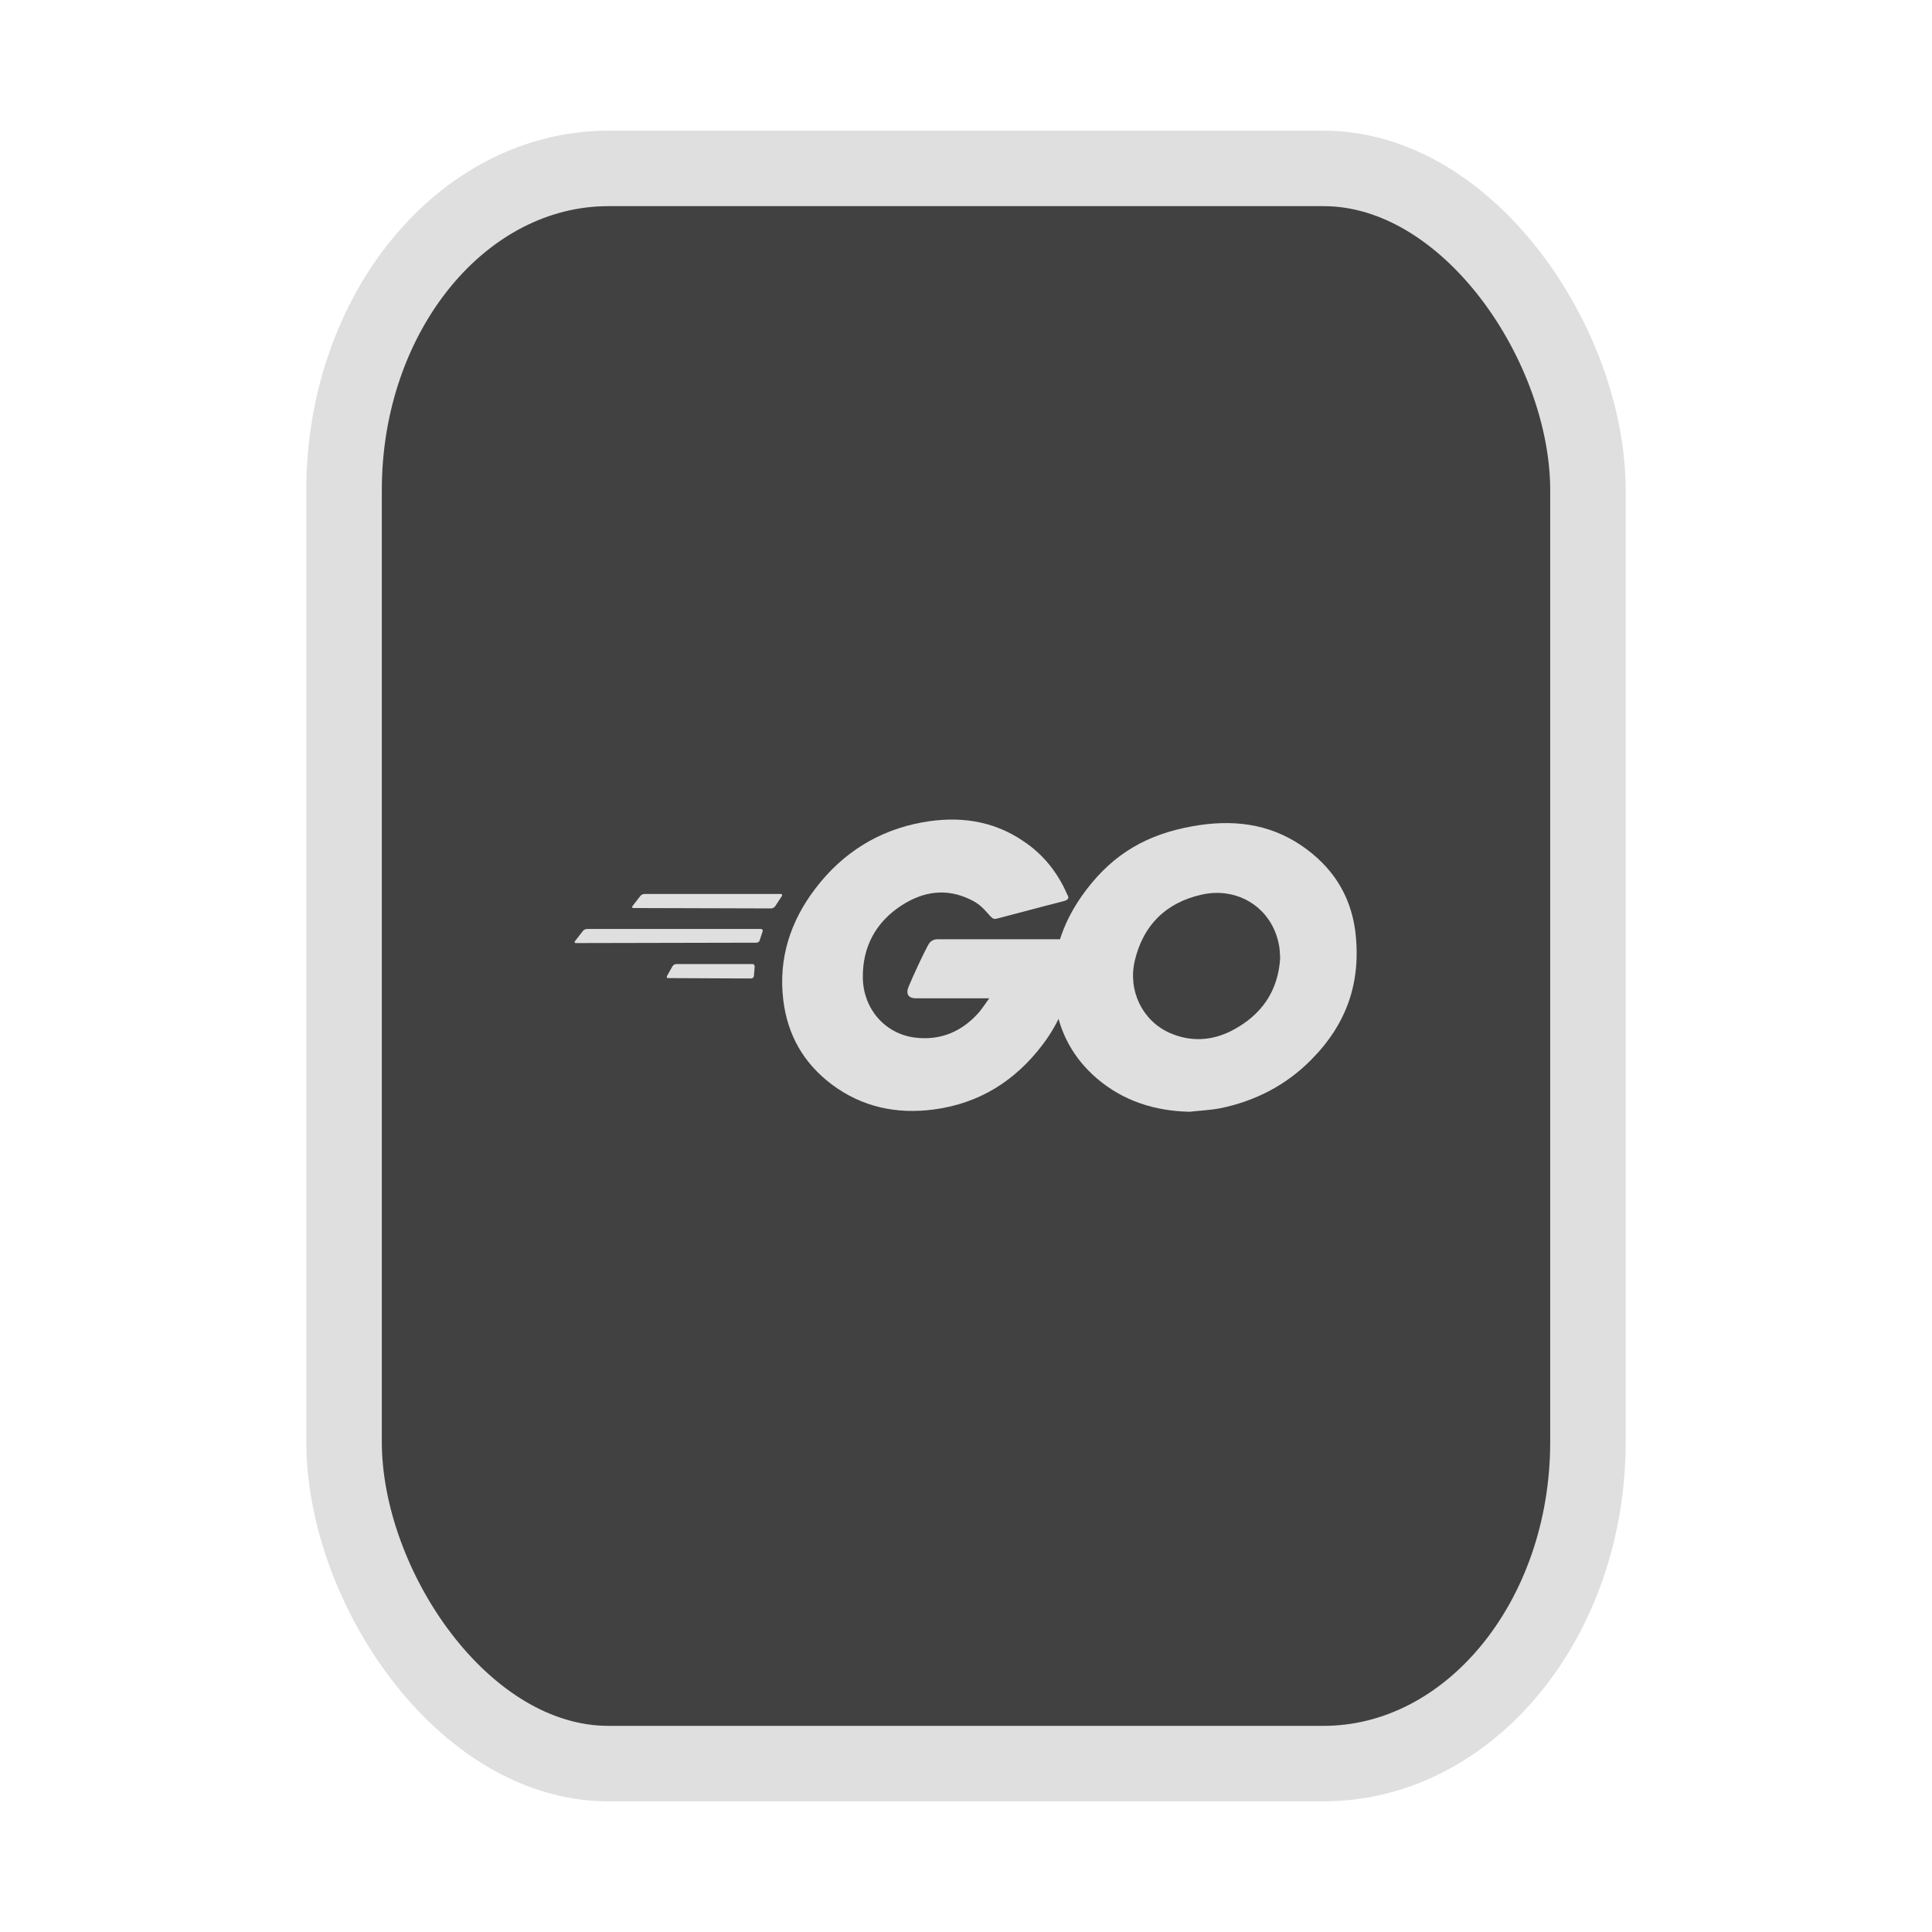 <?xml version="1.0" encoding="UTF-8" standalone="no"?>
<svg
   width="64"
   height="64"
   version="1.1"
   id="svg73"
   sodipodi:docname="application-vnd.rn-realmedia.svg"
   inkscape:version="1.4.2 (ebf0e940d0, 2025-05-08)"
   xmlns:inkscape="http://www.inkscape.org/namespaces/inkscape"
   xmlns:sodipodi="http://sodipodi.sourceforge.net/DTD/sodipodi-0.dtd"
   xmlns:xlink="http://www.w3.org/1999/xlink"
   xmlns="http://www.w3.org/2000/svg"
   xmlns:svg="http://www.w3.org/2000/svg"
   xmlns:rdf="http://www.w3.org/1999/02/22-rdf-syntax-ns#"
   xmlns:cc="http://creativecommons.org/ns#"
   xmlns:dc="http://purl.org/dc/elements/1.1/">
  <sodipodi:namedview
     pagecolor="#f5f7fa"
     bordercolor="#666666"
     borderopacity="1"
     objecttolerance="10"
     gridtolerance="10"
     guidetolerance="10"
     inkscape:pageopacity="0"
     inkscape:pageshadow="2"
     inkscape:window-width="1377"
     inkscape:window-height="886"
     id="namedview75"
     showgrid="false"
     inkscape:zoom="4.4470387"
     inkscape:cx="48.234345"
     inkscape:cy="14.054296"
     inkscape:window-x="119"
     inkscape:window-y="32"
     inkscape:window-maximized="0"
     inkscape:current-layer="g877"
     inkscape:document-rotation="0"
     inkscape:pagecheckerboard="0"
     inkscape:showpageshadow="2"
     inkscape:deskcolor="#d1d1d1" />
  <defs
     id="defs29">
    <linearGradient
       id="b"
       x1="399.57"
       x2="399.57"
       y1="545.8"
       y2="517.8"
       gradientTransform="matrix(2.143,0,0,2.143,-825.864,-1107.666)"
       gradientUnits="userSpaceOnUse">
      <stop
         stop-color="#3889e9"
         offset="0"
         id="stop2" />
      <stop
         stop-color="#5ea5fb"
         offset="1"
         id="stop4" />
    </linearGradient>
    <linearGradient
       id="d"
       x2="1"
       gradientTransform="matrix(14.906,-4.711,4.711,14.906,322.05,998.27)"
       gradientUnits="userSpaceOnUse">
      <stop
         stop-color="#fafafa"
         offset="0"
         id="stop7" />
      <stop
         stop-color="#aaa"
         offset="1"
         id="stop8" />
    </linearGradient>
    <linearGradient
       id="e"
       x2="1"
       gradientTransform="matrix(21.44,0,0,21.44,26.636,1159.779)"
       gradientUnits="userSpaceOnUse">
      <stop
         stop-color="#f0f0f0"
         offset="0"
         id="stop9" />
      <stop
         stop-color="#b7f1ff"
         offset="1"
         id="stop10" />
    </linearGradient>
    <linearGradient
       id="_Linear2"
       x2="1"
       gradientTransform="matrix(-0.337,-17.589,17.589,-0.337,289.637,32.316)"
       gradientUnits="userSpaceOnUse">
      <stop
         style="stop-color:#fefffe"
         offset="0"
         id="stop5" />
      <stop
         style="stop-color:#f1f1f0"
         offset="1"
         id="stop6" />
    </linearGradient>
    <clipPath
       clipPathUnits="userSpaceOnUse"
       id="clipPath7">
      <path
         d="m 33.894,28.457 v 1.292 h -8.831 v -1.292 z m 5.169,-2.508 v 1.292 h -14 v -1.292 z m 0,-2.538 v 1.292 h -14 v -1.292 z"
         style="display:block;fill:#d9dee3"
         id="path7" />
    </clipPath>
    <inkscape:path-effect
       effect="powerclip"
       id="path-effect7"
       is_visible="true"
       lpeversion="1"
       inverse="true"
       flatten="false"
       hide_clip="false"
       message="" />
    <linearGradient
       id="linearGradient1"
       inkscape:collect="always">
      <stop
         style="stop-color:#d8dee9;stop-opacity:1;"
         offset="0"
         id="stop1" />
      <stop
         style="stop-color:#eceff4;stop-opacity:1;"
         offset="1"
         id="stop2-0" />
    </linearGradient>
    <linearGradient
       inkscape:collect="always"
       xlink:href="#linearGradient1"
       id="linearGradient5"
       x1="37.831"
       y1="26.034"
       x2="20.854"
       y2="19.901"
       gradientUnits="userSpaceOnUse" />
  </defs>
  <circle
     cx="32.516"
     cy="31.878"
     r="0"
     fill="url(#b)"
     stroke-width="1.571"
     id="circle41"
     style="fill:url(#b)" />
  <g
     aria-label="GZ"
     transform="matrix(1.221,0,0,0.819,0.496,-0.166)"
     id="text93"
     style="font-weight:bold;font-size:11.526px;line-height:1.25;font-family:sans-serif;-inkscape-font-specification:'sans-serif Bold';fill:#f2f2f2;stroke-width:0.288" />
  <g
     id="g877"
     transform="matrix(1.1,0,0,1.1,-3.185,-3.207)">
    <rect
       x="13.257"
       y="7.987"
       width="37.459"
       height="48.039"
       rx="7.966"
       ry="9.69"
       fill="url(#linearGradient862)"
       stroke-width="3.054"
       id="rect35-7-3"
       style="fill:#414141;fill-opacity:1;stroke:#dfdfdf;stroke-width:2.273;stroke-dasharray:none;stroke-opacity:1" />
    <g
       id="g12"
       style="clip-rule:evenodd;fill:#dfdfdf;fill-opacity:1;fill-rule:evenodd;stroke:none;stroke-linejoin:round;stroke-miterlimit:2;stroke-opacity:1"
       transform="matrix(0.736,0,0,0.736,9.895,11.388)">
      <path
         d="m 16.415,25.642 c -0.062,0 -0.078,-0.031 -0.047,-0.078 l 0.327,-0.42 c 0.032,-0.047 0.109,-0.078 0.172,-0.078 h 5.562 c 0.062,0 0.078,0.047 0.047,0.093 l -0.265,0.405 c -0.031,0.047 -0.109,0.094 -0.156,0.094 z"
         style="fill:#dfdfdf;fill-opacity:1;fill-rule:nonzero;stroke:none;stroke-opacity:1"
         id="path7-9" />
      <path
         d="m 14.062,27.076 c -0.062,0 -0.078,-0.032 -0.046,-0.078 l 0.327,-0.421 c 0.031,-0.047 0.109,-0.078 0.171,-0.078 h 7.105 c 0.062,0 0.093,0.047 0.078,0.094 l -0.125,0.374 c -0.016,0.062 -0.078,0.093 -0.14,0.093 z"
         style="fill:#dfdfdf;fill-opacity:1;fill-rule:nonzero;stroke:none;stroke-opacity:1"
         id="path8" />
      <path
         d="m 17.833,28.509 c -0.063,0 -0.078,-0.047 -0.047,-0.093 l 0.218,-0.39 c 0.031,-0.047 0.094,-0.093 0.156,-0.093 h 3.116 c 0.062,0 0.093,0.046 0.093,0.109 l -0.031,0.374 c 0,0.062 -0.062,0.109 -0.109,0.109 z"
         style="fill:#dfdfdf;fill-opacity:1;fill-rule:nonzero;stroke:none;stroke-opacity:1"
         id="path9" />
      <path
         d="m 34.005,25.362 c -0.981,0.249 -1.651,0.436 -2.617,0.685 -0.234,0.063 -0.25,0.078 -0.452,-0.155 -0.234,-0.265 -0.405,-0.437 -0.733,-0.593 -0.981,-0.482 -1.931,-0.342 -2.82,0.234 -1.059,0.686 -1.604,1.698 -1.589,2.96 0.016,1.247 0.873,2.275 2.104,2.447 1.059,0.14 1.947,-0.234 2.648,-1.029 0.14,-0.171 0.265,-0.358 0.421,-0.576 H 27.96 c -0.327,0 -0.405,-0.203 -0.296,-0.468 0.202,-0.483 0.576,-1.293 0.795,-1.698 0.046,-0.093 0.155,-0.249 0.389,-0.249 h 5.671 c -0.031,0.421 -0.031,0.841 -0.093,1.262 -0.172,1.122 -0.592,2.15 -1.278,3.054 -1.122,1.48 -2.586,2.399 -4.44,2.648 -1.527,0.203 -2.945,-0.093 -4.191,-1.028 -1.153,-0.873 -1.808,-2.026 -1.979,-3.459 -0.203,-1.698 0.296,-3.225 1.324,-4.565 1.107,-1.449 2.571,-2.368 4.363,-2.695 1.464,-0.265 2.867,-0.094 4.129,0.763 0.825,0.545 1.417,1.293 1.807,2.197 0.093,0.14 0.031,0.218 -0.156,0.265 z"
         style="fill:#dfdfdf;fill-opacity:1;fill-rule:nonzero;stroke:none;stroke-opacity:1"
         id="path10" />
      <path
         d="m 39.162,33.978 c -1.418,-0.031 -2.711,-0.437 -3.801,-1.371 -0.92,-0.795 -1.496,-1.808 -1.683,-3.007 -0.281,-1.761 0.202,-3.319 1.262,-4.706 1.137,-1.495 2.508,-2.274 4.362,-2.602 1.59,-0.28 3.085,-0.124 4.441,0.795 1.231,0.841 1.994,1.979 2.197,3.474 0.264,2.104 -0.343,3.818 -1.792,5.282 -1.028,1.044 -2.29,1.698 -3.739,1.994 -0.421,0.078 -0.842,0.094 -1.247,0.141 z m 3.708,-6.295 c -0.015,-0.202 -0.015,-0.358 -0.046,-0.514 -0.281,-1.542 -1.699,-2.415 -3.179,-2.072 -1.449,0.327 -2.384,1.246 -2.726,2.711 -0.281,1.215 0.311,2.446 1.433,2.945 0.857,0.374 1.714,0.327 2.54,-0.094 1.23,-0.639 1.9,-1.636 1.978,-2.976 z"
         style="fill:#dfdfdf;fill-opacity:1;fill-rule:nonzero;stroke:none;stroke-opacity:1"
         id="path11" />
    </g>
    <path
       style="color:#4d4d4d;clip-rule:nonzero;display:inline;overflow:visible;visibility:visible;isolation:auto;mix-blend-mode:normal;color-interpolation:sRGB;color-interpolation-filters:linearRGB;solid-color:#000000;solid-opacity:1;fill:#dfdfdf;fill-opacity:1;fill-rule:nonzero;stroke-width:0.99;stroke-linecap:butt;stroke-linejoin:miter;stroke-miterlimit:4;stroke-dasharray:none;stroke-dashoffset:0;stroke-opacity:1;color-rendering:auto;image-rendering:auto;shape-rendering:auto;text-rendering:auto;enable-background:accumulate;opacity:0"
       id="path31"
       d="m 35.946,20.126 -3.96,4.455 -1.247,1.485 h 3.227 v 0.99 h -7.92 v 10.89 h -3.206 l 1.226,1.485 3.96,4.455 3.96,-4.455 1.247,-1.485 h -3.227 v -0.99 h 7.92 V 26.066 h 3.206 l -1.226,-1.485 z m 0,1.489 3.076,3.461 h -2.086 v 10.89 h -6.93 v -1.98 h 4.95 V 25.076 h -2.086 z m -8.91,6.431 h 6.93 v 1.98 h -4.95 v 8.91 h 2.086 l -3.076,3.461 -3.076,-3.461 h 2.086 v -0.99 z m 2.97,2.97 h 3.96 v 1.98 h -3.96 z"
       fill="#ffffff"
       opacity="0.75" />
    <g
       transform="matrix(0.53,0,0,0.53,19.275,20.355)"
       id="g5"
       style="fill:#dfdfdf;fill-opacity:1" />
  </g>
</svg>
